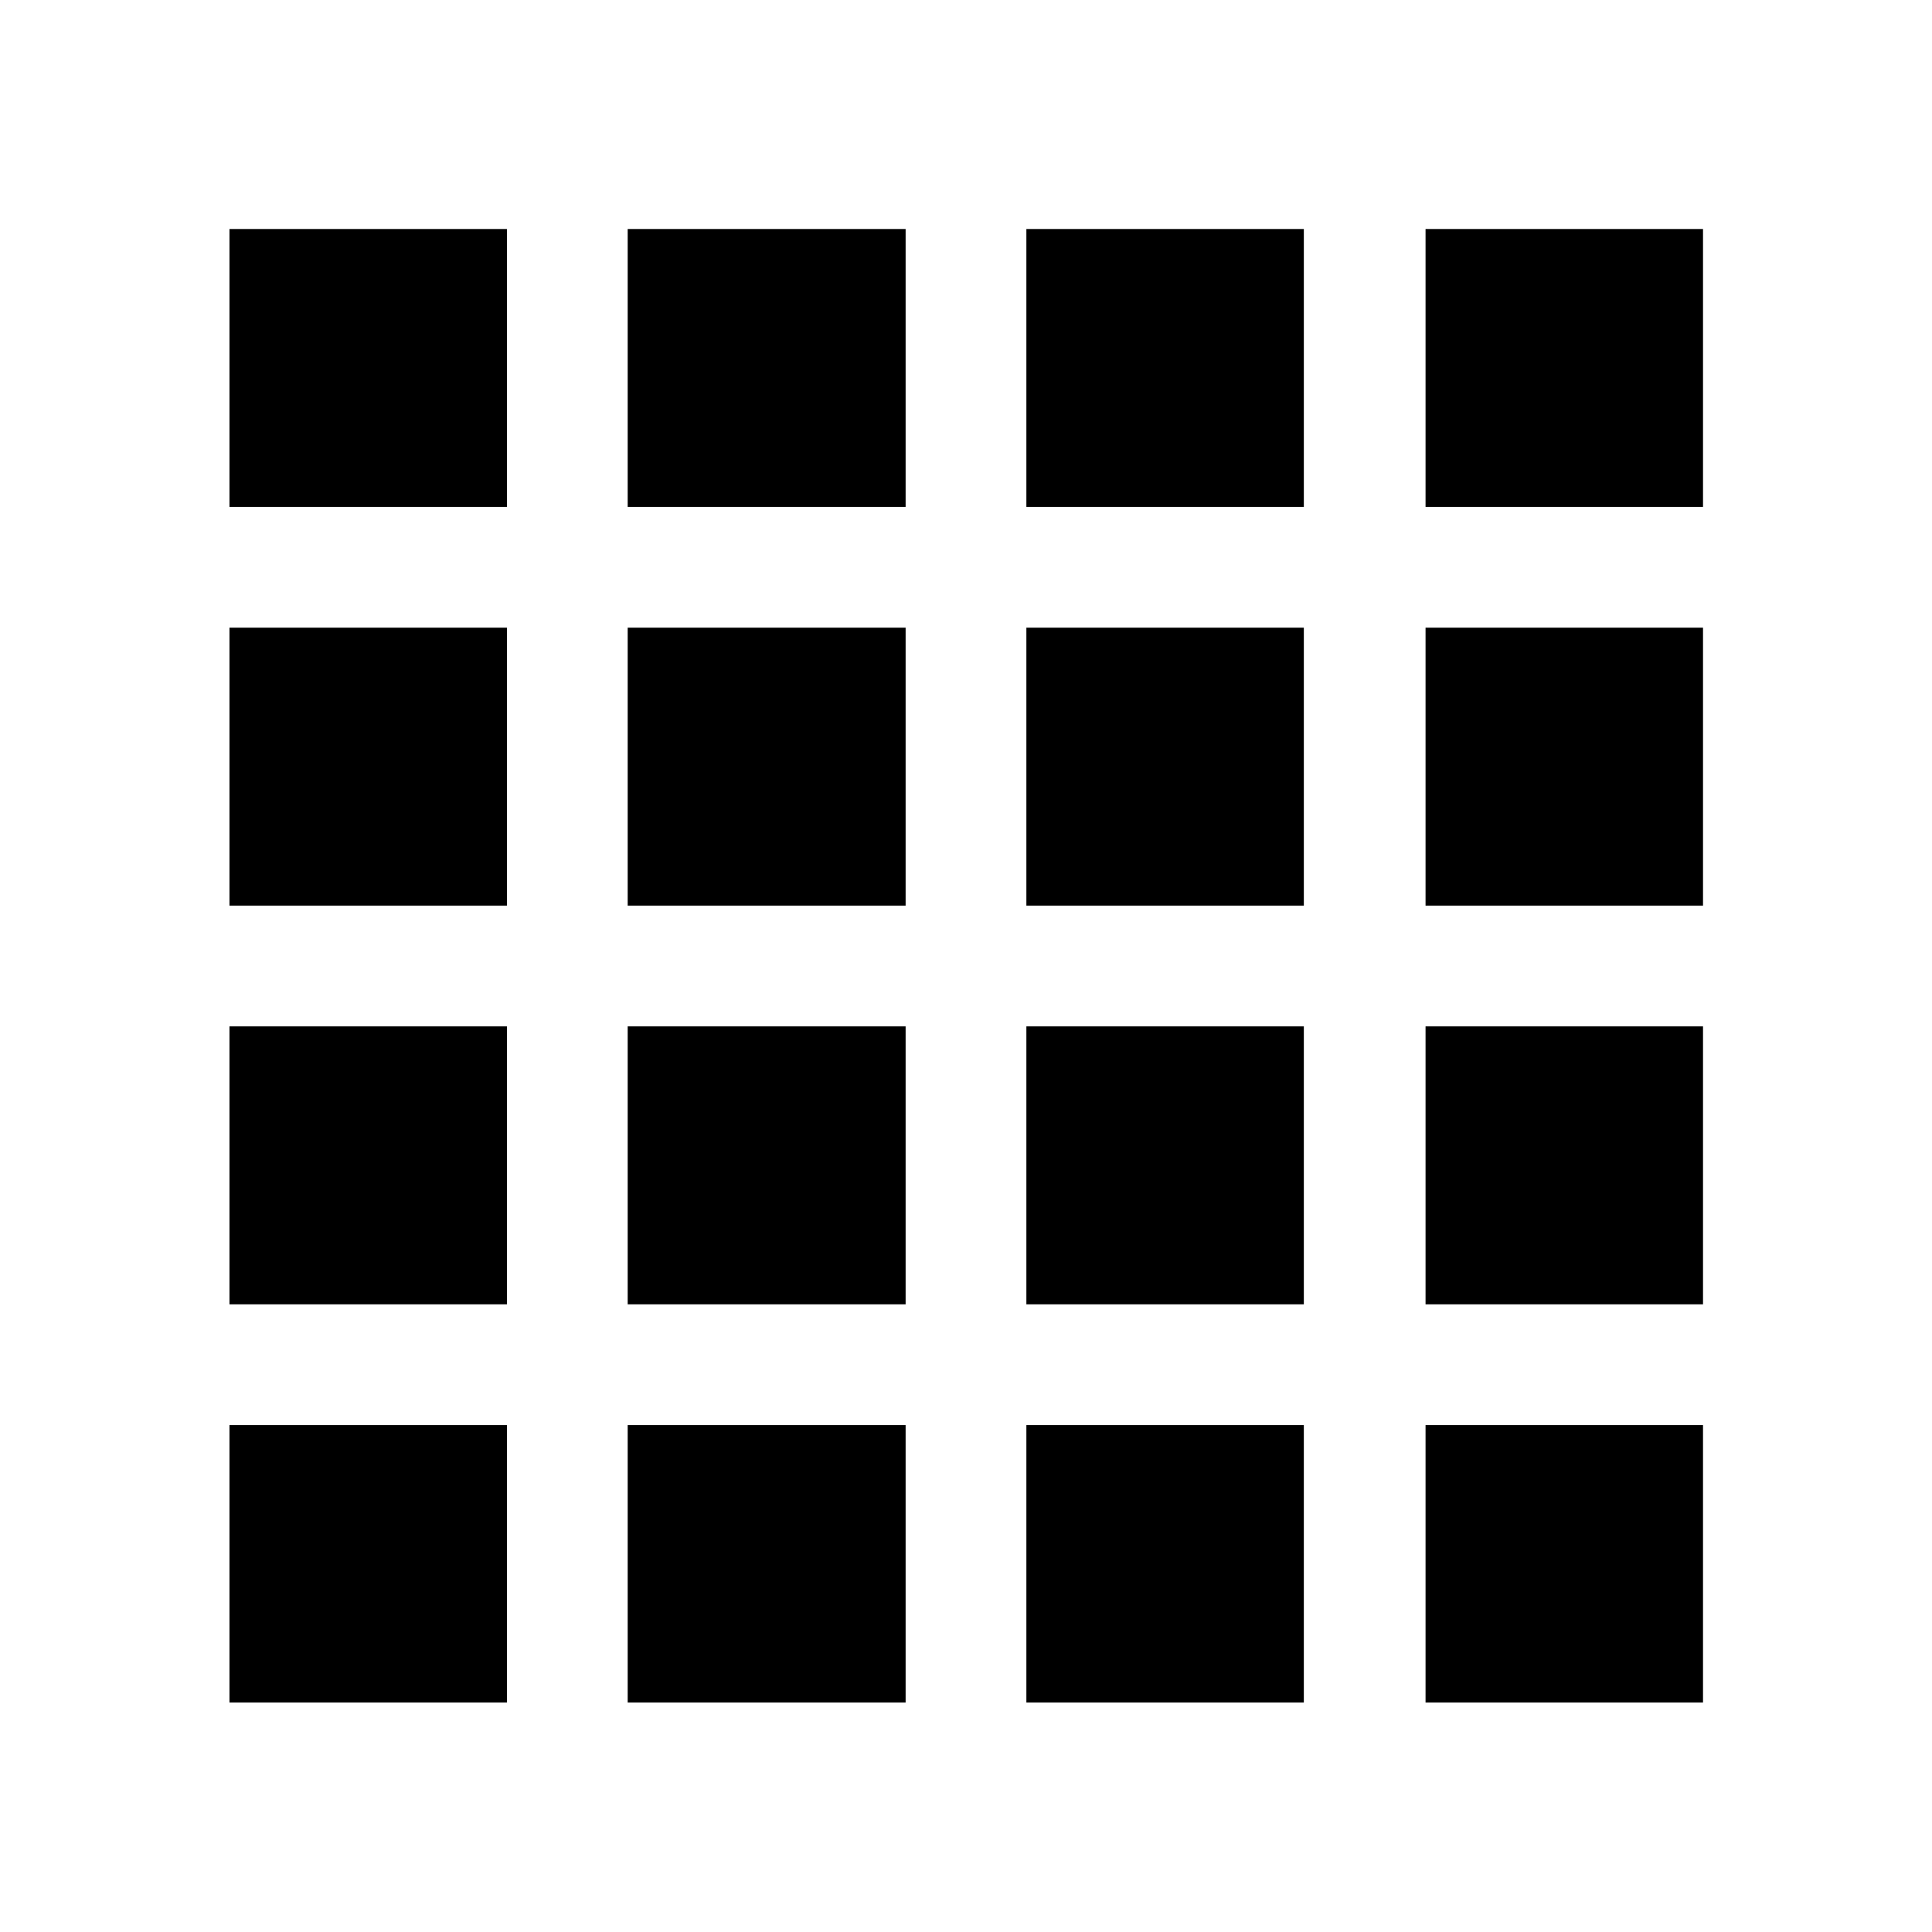 <svg xmlns="http://www.w3.org/2000/svg" width="48" height="48" viewBox="0 -960 960 960"><path d="M114.02-114.02h137.87v-137.87H114.02v137.87Zm197.87 0H450v-137.87H311.89v137.87Zm198.11 0h137.87v-137.87H510v137.87Zm198.35 0h137.87v-137.87H708.35v137.87ZM114.02-708.11h137.87v-138.11H114.02v138.11Zm0 198.11h137.87v-138.11H114.02V-510Zm0 198.11h137.87V-450H114.02v138.11Zm197.87-396.22H450v-138.11H311.89v138.11Zm0 198.11H450v-138.11H311.89V-510Zm0 198.11H450V-450H311.89v138.11ZM510-708.11h137.87v-138.11H510v138.11ZM510-510h137.87v-138.11H510V-510Zm0 198.11h137.87V-450H510v138.11Zm198.35-396.22h137.87v-138.11H708.35v138.11Zm0 198.11h137.87v-138.11H708.35V-510Zm0 198.11h137.87V-450H708.35v138.11Z"/></svg>
